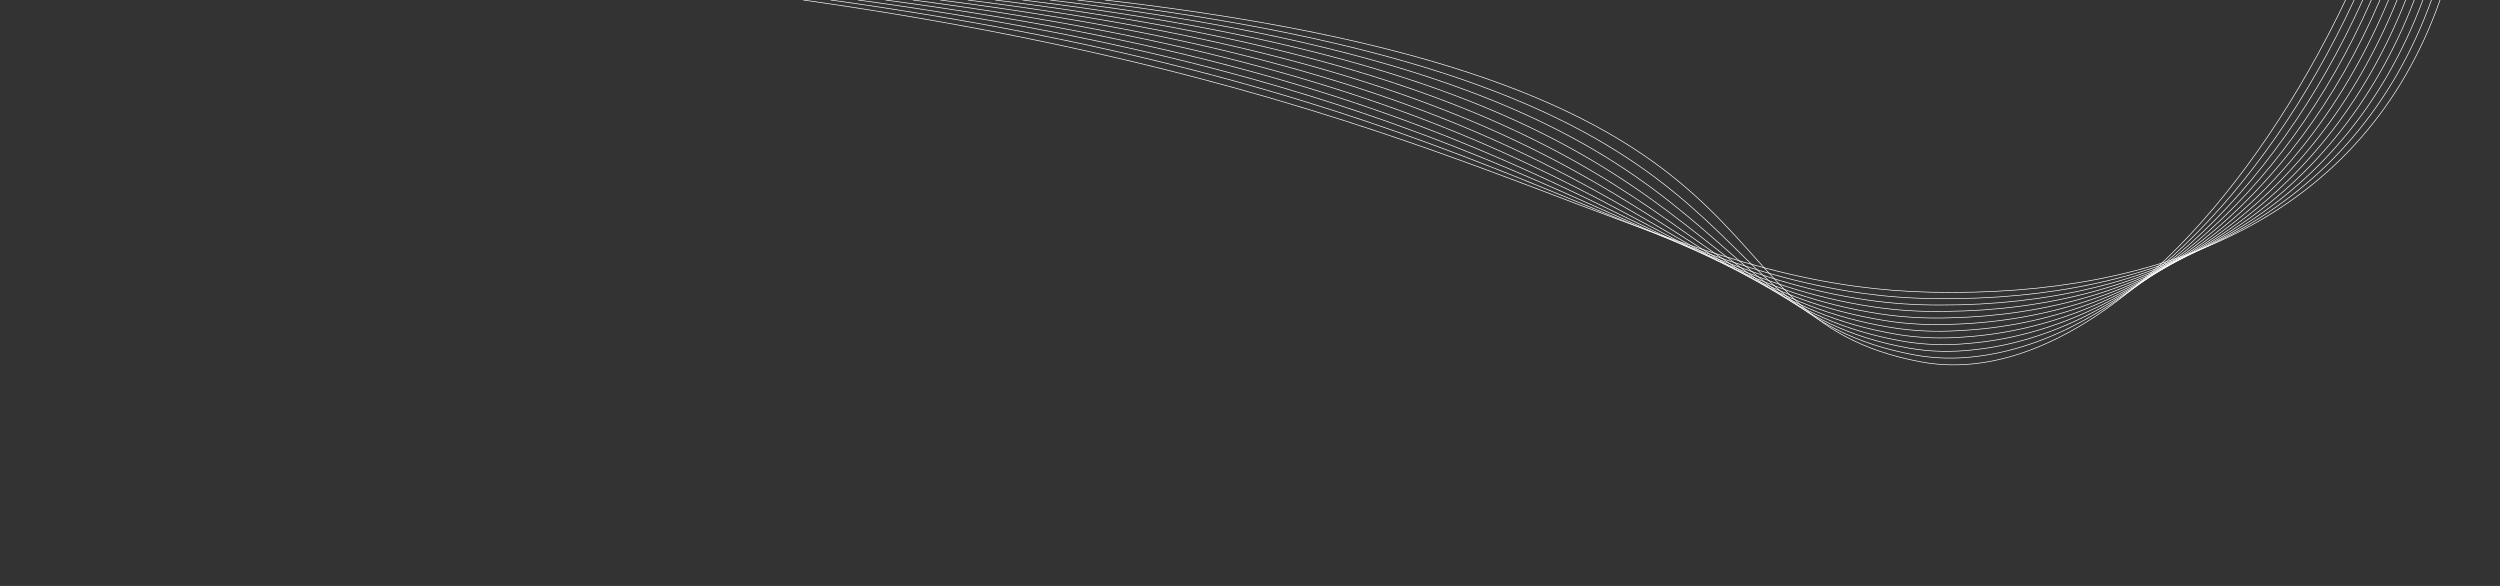 <?xml version="1.0" encoding="UTF-8" standalone="no"?>
<!-- Created with Inkscape (http://www.inkscape.org/) -->

<svg
   width="1920"
   height="450"
   viewBox="0 0 1920 450"
   version="1.1"
   id="svg8"
   xmlns="http://www.w3.org/2000/svg"
   xmlns:svg="http://www.w3.org/2000/svg"
   xmlns:rdf="http://www.w3.org/1999/02/22-rdf-syntax-ns#"
   xmlns:cc="http://creativecommons.org/ns#"
   xmlns:dc="http://purl.org/dc/elements/1.1/">
  <rect x="0" y="0" width="1920" height="450" fill="#333333" stroke="none"/>
  <defs
     id="defs2" />
  <g
     id="g7959">
    <path
       style="fill:none;stroke:#ffffff;stroke-width:0.5px;stroke-linecap:butt;stroke-linejoin:miter;stroke-miterlimit:4;stroke-dasharray:none;stroke-opacity:1"
       d="M 848.452 0 C 1407.96 64.4 1287.98 242.641 1475.01 277.877 C 1490.77 280.846 1506.88 280.948 1523.16 278.453 C 1623.56 263.071 1730.37 148.965 1801.4 0"
       id="path7935" />
    <path
       style="fill:none;stroke:#ffffff;stroke-width:0.5px;stroke-linecap:butt;stroke-linejoin:miter;stroke-miterlimit:4;stroke-dasharray:none;stroke-opacity:1"
       d="M 827.395 0 C 1379.38 64.688 1283.18 238.239 1470.51 272.609 C 1486.53 275.536 1502.91 275.769 1519.51 273.542 C 1626.94 259.914 1738.08 150.59 1807.99 0"
       id="path7937" />
    <path
       style="fill:none;stroke:#ffffff;stroke-width:0.5px;stroke-linecap:butt;stroke-linejoin:miter;stroke-miterlimit:4;stroke-dasharray:none;stroke-opacity:1"
       d="M 806.338 0 C 1350.8 64.977 1278.38 233.837 1466.01 267.341 C 1482.29 270.227 1498.93 270.591 1515.86 268.63 C 1630.32 256.757 1745.78 152.215 1814.59 0"
       id="path7939" />
    <path
       style="fill:none;stroke:#ffffff;stroke-width:0.5px;stroke-linecap:butt;stroke-linejoin:miter;stroke-miterlimit:4;stroke-dasharray:none;stroke-opacity:1"
       d="M 785.281 0 C 1322.21 65.265 1273.59 229.436 1461.52 262.073 C 1478.04 264.917 1494.95 265.413 1512.21 263.718 C 1633.7 253.599 1753.49 153.841 1821.18 0"
       id="path7941" />
    <path
       style="fill:none;stroke:#ffffff;stroke-width:0.5px;stroke-linecap:butt;stroke-linejoin:miter;stroke-miterlimit:4;stroke-dasharray:none;stroke-opacity:1"
       d="M 764.224 0 C 1293.63 65.554 1268.79 225.034 1457.02 256.805 C 1473.8 259.607 1490.98 260.234 1508.56 258.806 C 1637.08 250.442 1761.19 155.466 1827.78 0"
       id="path7943" />
    <path
       style="fill:none;stroke:#ffffff;stroke-width:0.5px;stroke-linecap:butt;stroke-linejoin:miter;stroke-miterlimit:4;stroke-dasharray:none;stroke-opacity:1"
       d="M 743.167 0 C 1265.04 65.843 1263.99 220.632 1452.52 251.537 C 1469.56 254.297 1487 255.056 1504.9 253.895 C 1640.46 247.285 1768.9 157.091 1834.38 0"
       id="path7945" />
    <path
       style="fill:none;stroke:#ffffff;stroke-width:0.5px;stroke-linecap:butt;stroke-linejoin:miter;stroke-miterlimit:4;stroke-dasharray:none;stroke-opacity:1"
       d="M 722.11 0 C 1236.46 66.131 1259.19 216.231 1448.02 246.27 C 1465.32 248.988 1483.02 249.878 1501.25 248.983 C 1643.84 244.128 1776.61 158.716 1840.97 0"
       id="path7947" />
    <path
       style="fill:none;stroke:#ffffff;stroke-width:0.5px;stroke-linecap:butt;stroke-linejoin:miter;stroke-miterlimit:4;stroke-dasharray:none;stroke-opacity:1"
       d="M 701.053 0 C 1207.88 66.419 1254.39 211.829 1443.52 241.002 C 1461.07 243.678 1479.05 244.7 1497.6 244.071 C 1647.22 240.97 1784.31 160.341 1847.57 0"
       id="path7949" />
    <path
       style="fill:none;stroke:#ffffff;stroke-width:0.5px;stroke-linecap:butt;stroke-linejoin:miter;stroke-miterlimit:4;stroke-dasharray:none;stroke-opacity:1"
       d="M 679.996 0 C 1179.29 66.708 1249.59 207.427 1439.02 235.734 C 1456.83 238.368 1475.07 239.521 1493.95 239.159 C 1650.6 237.813 1792.02 161.966 1854.16 0"
       id="path7951" />
    <path
       style="fill:none;stroke:#ffffff;stroke-width:0.5px;stroke-linecap:butt;stroke-linejoin:miter;stroke-miterlimit:4;stroke-dasharray:none;stroke-opacity:1"
       d="M 658.939 0 C 1150.71 66.996 1244.79 203.026 1434.53 230.466 C 1452.59 233.058 1471.09 234.343 1490.3 234.248 C 1653.98 234.656 1799.72 163.591 1860.76 0"
       id="path7953" />
    <path
       style="fill:none;stroke:#ffffff;stroke-width:0.5px;stroke-linecap:butt;stroke-linejoin:miter;stroke-miterlimit:4;stroke-dasharray:none;stroke-opacity:1"
       d="M 637.881 0 C 1122.12 67.285 1239.99 198.624 1430.03 225.198 C 1448.35 227.749 1467.12 229.165 1486.65 229.336 C 1657.36 231.499 1807.43 165.216 1867.36 0"
       id="path7955" />
    <path
       style="fill:none;stroke:#ffffff;stroke-width:0.5px;stroke-linecap:butt;stroke-linejoin:miter;stroke-miterlimit:4;stroke-dasharray:none;stroke-opacity:1"
       d="M 616.824 0 C 1093.54 67.573 1235.2 194.222 1425.53 219.93 C 1444.1 222.439 1463.14 223.986 1483 224.424 C 1660.74 228.341 1815.13 166.841 1873.95 0"
       id="path7957" />
  </g>
</svg>
